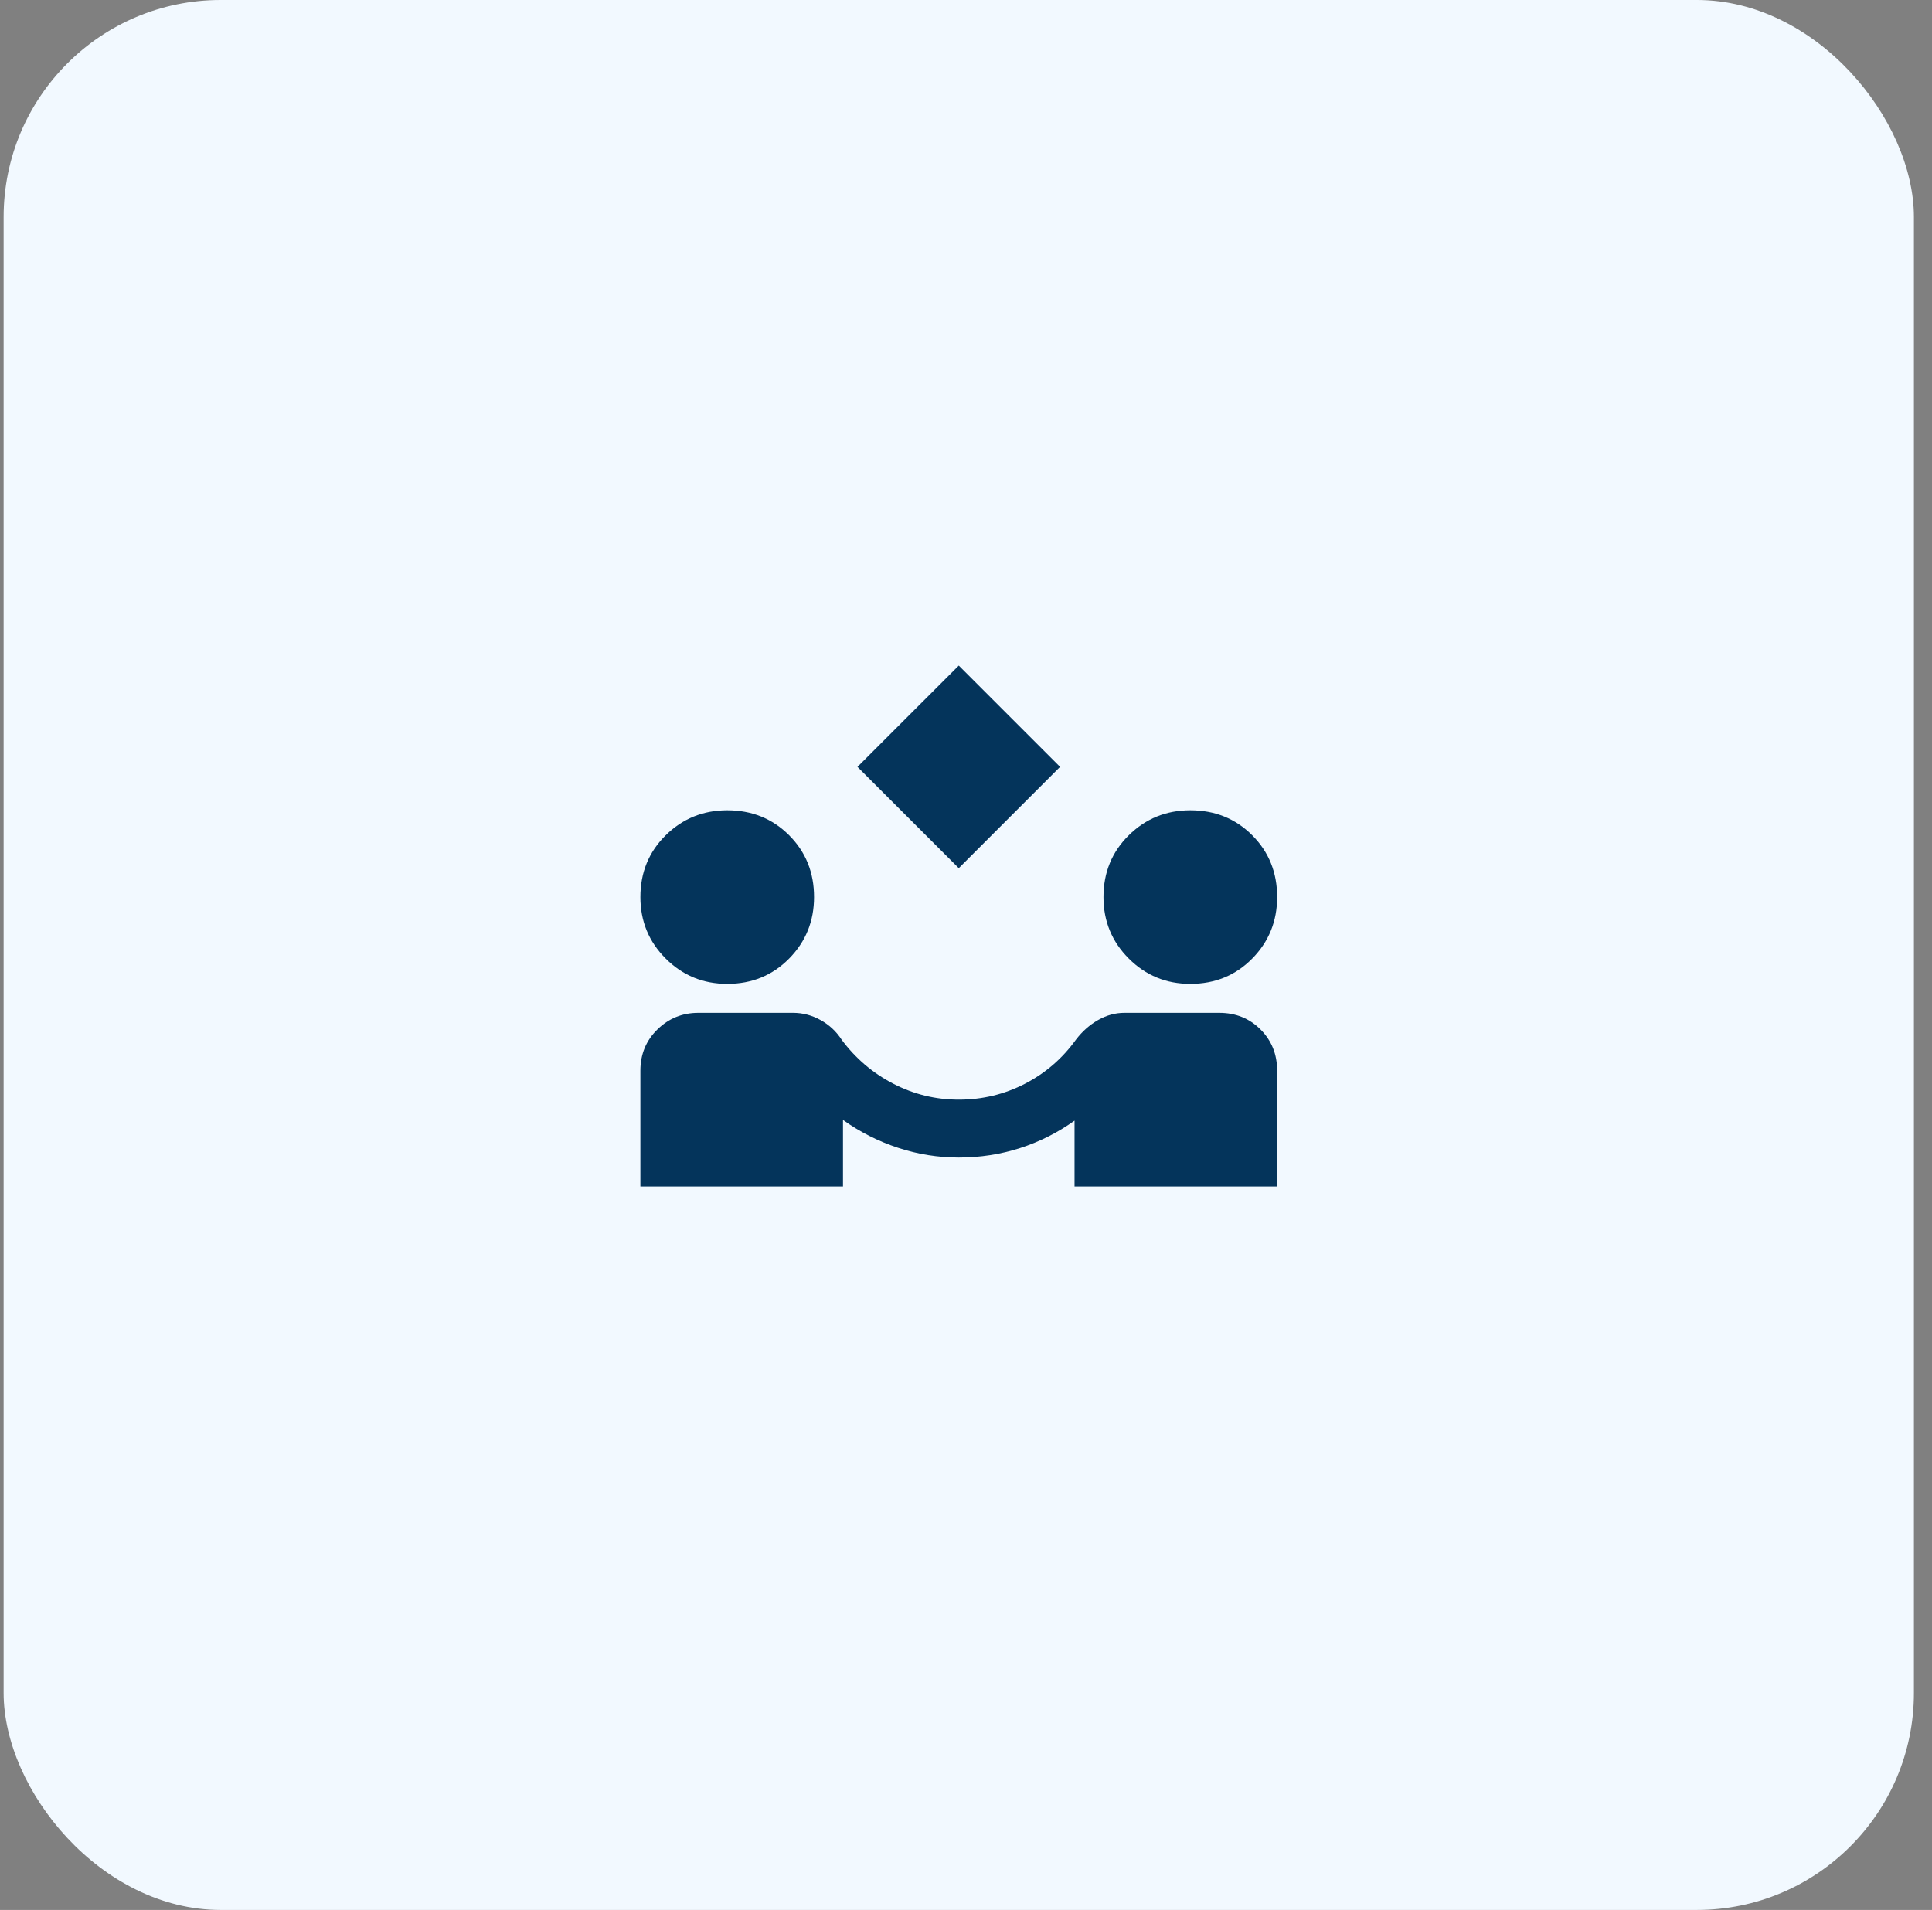 <svg width="89" height="88" viewBox="0 0 89 88" fill="none" xmlns="http://www.w3.org/2000/svg">
<rect x="0" y="0" width="89" height="88" fill="#808080" stroke="none"/>
<rect x="0.167" width="88" height="88" rx="10" fill="#F2F9FF"/>
<path d="M44.167 40L39.5 35.333L44.167 30.667L48.833 35.333L44.167 40ZM29.5 54.667V49.333C29.5 48.578 29.761 47.944 30.284 47.433C30.807 46.922 31.434 46.667 32.167 46.667H36.533C36.978 46.667 37.4 46.778 37.8 47C38.2 47.222 38.522 47.522 38.767 47.9C39.411 48.767 40.206 49.444 41.151 49.933C42.096 50.422 43.101 50.667 44.167 50.667C45.256 50.667 46.272 50.422 47.217 49.933C48.162 49.444 48.945 48.767 49.567 47.9C49.856 47.522 50.195 47.222 50.584 47C50.973 46.778 51.379 46.667 51.8 46.667H56.167C56.922 46.667 57.556 46.922 58.067 47.433C58.578 47.944 58.833 48.578 58.833 49.333V54.667H49.5V51.633C48.722 52.189 47.883 52.611 46.983 52.9C46.082 53.189 45.144 53.333 44.167 53.333C43.211 53.333 42.278 53.184 41.367 52.884C40.456 52.584 39.611 52.156 38.833 51.6V54.667H29.5ZM33.5 45.333C32.389 45.333 31.444 44.944 30.667 44.167C29.889 43.389 29.5 42.444 29.5 41.333C29.5 40.2 29.889 39.25 30.667 38.484C31.444 37.718 32.389 37.334 33.5 37.333C34.633 37.333 35.584 37.717 36.351 38.484C37.118 39.251 37.501 40.201 37.5 41.333C37.5 42.444 37.117 43.389 36.351 44.167C35.584 44.944 34.634 45.333 33.5 45.333ZM54.833 45.333C53.722 45.333 52.778 44.944 52 44.167C51.222 43.389 50.833 42.444 50.833 41.333C50.833 40.2 51.222 39.25 52 38.484C52.778 37.718 53.722 37.334 54.833 37.333C55.967 37.333 56.917 37.717 57.684 38.484C58.451 39.251 58.834 40.201 58.833 41.333C58.833 42.444 58.45 43.389 57.684 44.167C56.918 44.944 55.968 45.333 54.833 45.333Z" fill="#04345B"/>
</svg>
